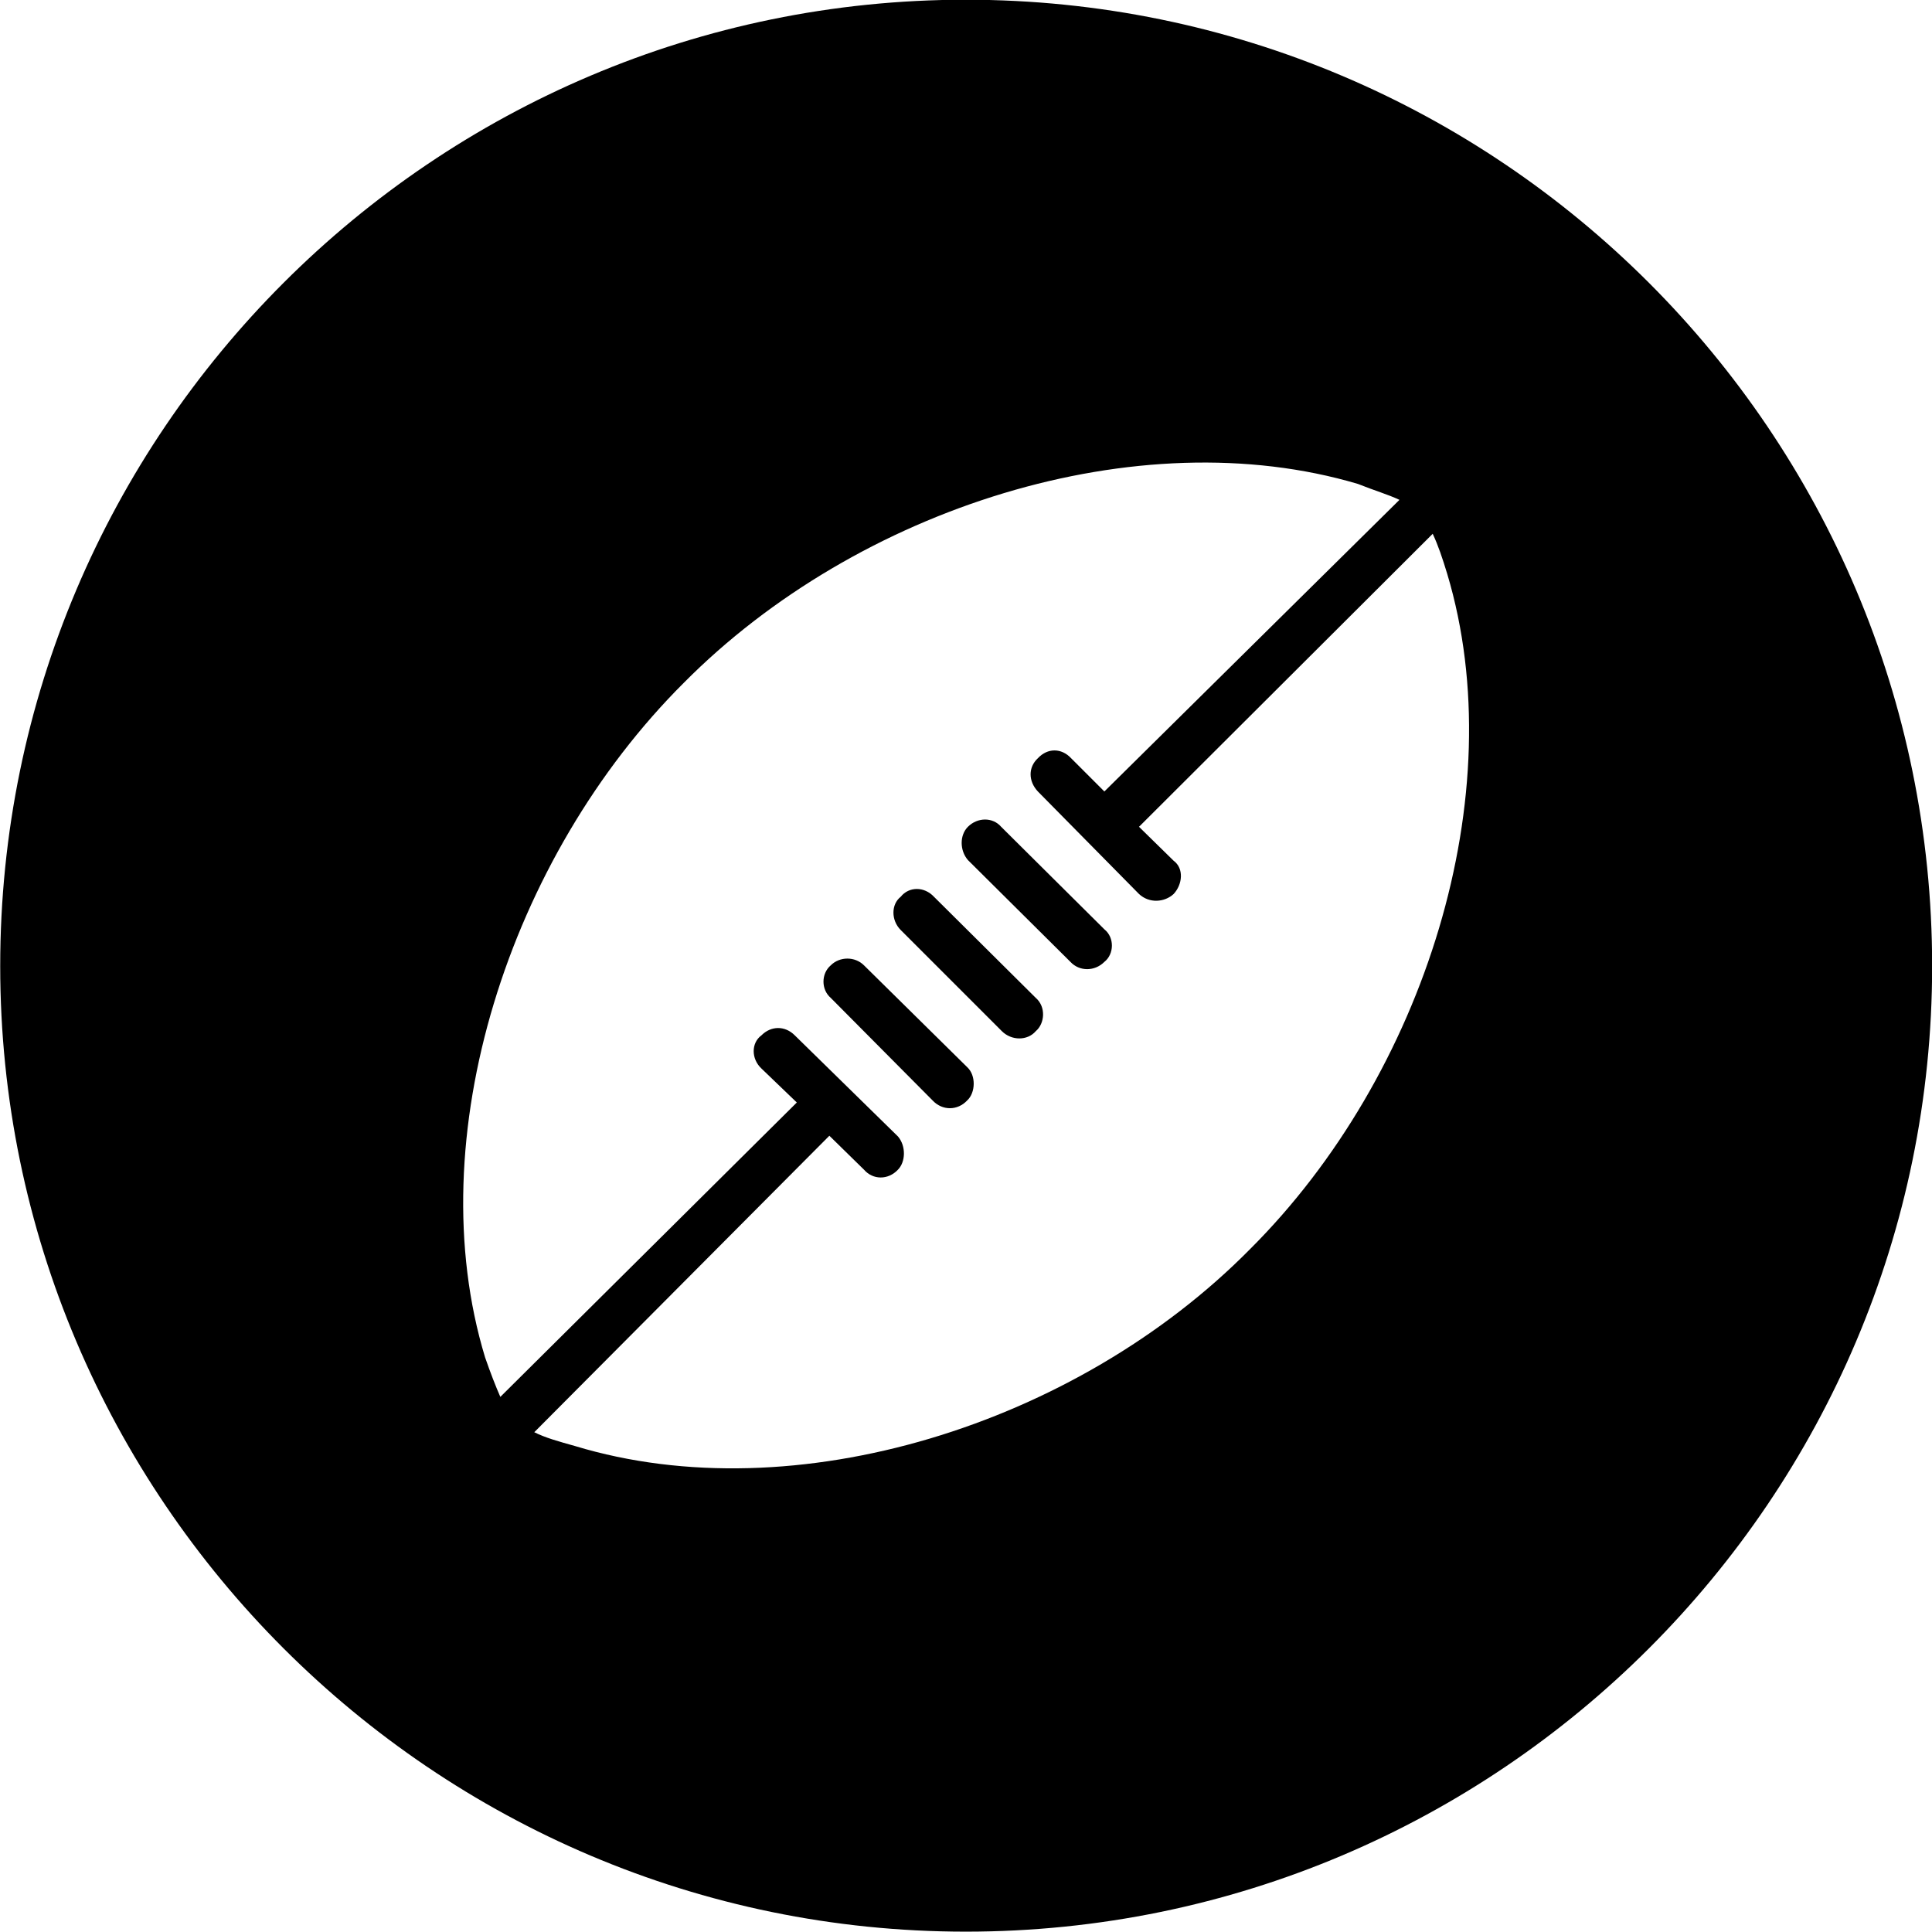 
<svg
    viewBox="0 0 27.891 27.891"
    xmlns="http://www.w3.org/2000/svg"
>
    <path
        fill="inherit"
        d="M13.943 27.886C21.643 27.886 27.893 21.626 27.893 13.946C27.893 6.246 21.643 -0.004 13.943 -0.004C6.263 -0.004 0.003 6.246 0.003 13.946C0.003 21.626 6.263 27.886 13.943 27.886ZM20.683 7.706C20.763 7.876 20.823 8.056 20.893 8.286C21.843 11.456 20.573 15.516 18.043 18.036C15.533 20.576 11.473 21.836 8.303 20.876C8.053 20.806 7.873 20.756 7.713 20.676L11.973 16.396L12.473 16.886C12.603 17.036 12.823 17.036 12.963 16.886C13.073 16.776 13.083 16.546 12.963 16.406L11.473 14.946C11.333 14.806 11.133 14.806 10.993 14.946C10.843 15.056 10.843 15.286 10.993 15.426L11.503 15.916L7.223 20.166C7.153 20.006 7.083 19.826 7.003 19.596C6.043 16.436 7.343 12.376 9.873 9.856C12.383 7.326 16.433 6.046 19.603 6.986C19.853 7.086 20.033 7.136 20.203 7.216L15.943 11.426L15.463 10.946C15.323 10.796 15.123 10.796 14.983 10.946C14.843 11.076 14.843 11.276 14.983 11.426L16.443 12.906C16.593 13.046 16.813 13.026 16.943 12.906C17.073 12.766 17.093 12.536 16.943 12.426L16.443 11.936ZM15.943 13.416L14.453 11.936C14.333 11.796 14.113 11.796 13.973 11.936C13.853 12.056 13.853 12.276 13.973 12.416L15.453 13.886C15.583 14.026 15.803 14.026 15.943 13.886C16.083 13.776 16.093 13.536 15.943 13.416ZM14.953 14.406L13.483 12.946C13.343 12.796 13.123 12.796 13.003 12.946C12.863 13.056 12.863 13.286 13.003 13.426L14.463 14.886C14.603 15.026 14.833 15.026 14.953 14.886C15.083 14.776 15.103 14.536 14.953 14.406ZM13.963 15.406L12.473 13.936C12.343 13.806 12.123 13.806 11.993 13.936C11.853 14.056 11.853 14.286 11.993 14.406L13.463 15.886C13.603 16.036 13.823 16.036 13.963 15.886C14.083 15.776 14.093 15.526 13.963 15.406Z"
        fillRule="evenodd"
        clipRule="evenodd"
    />
</svg>
        